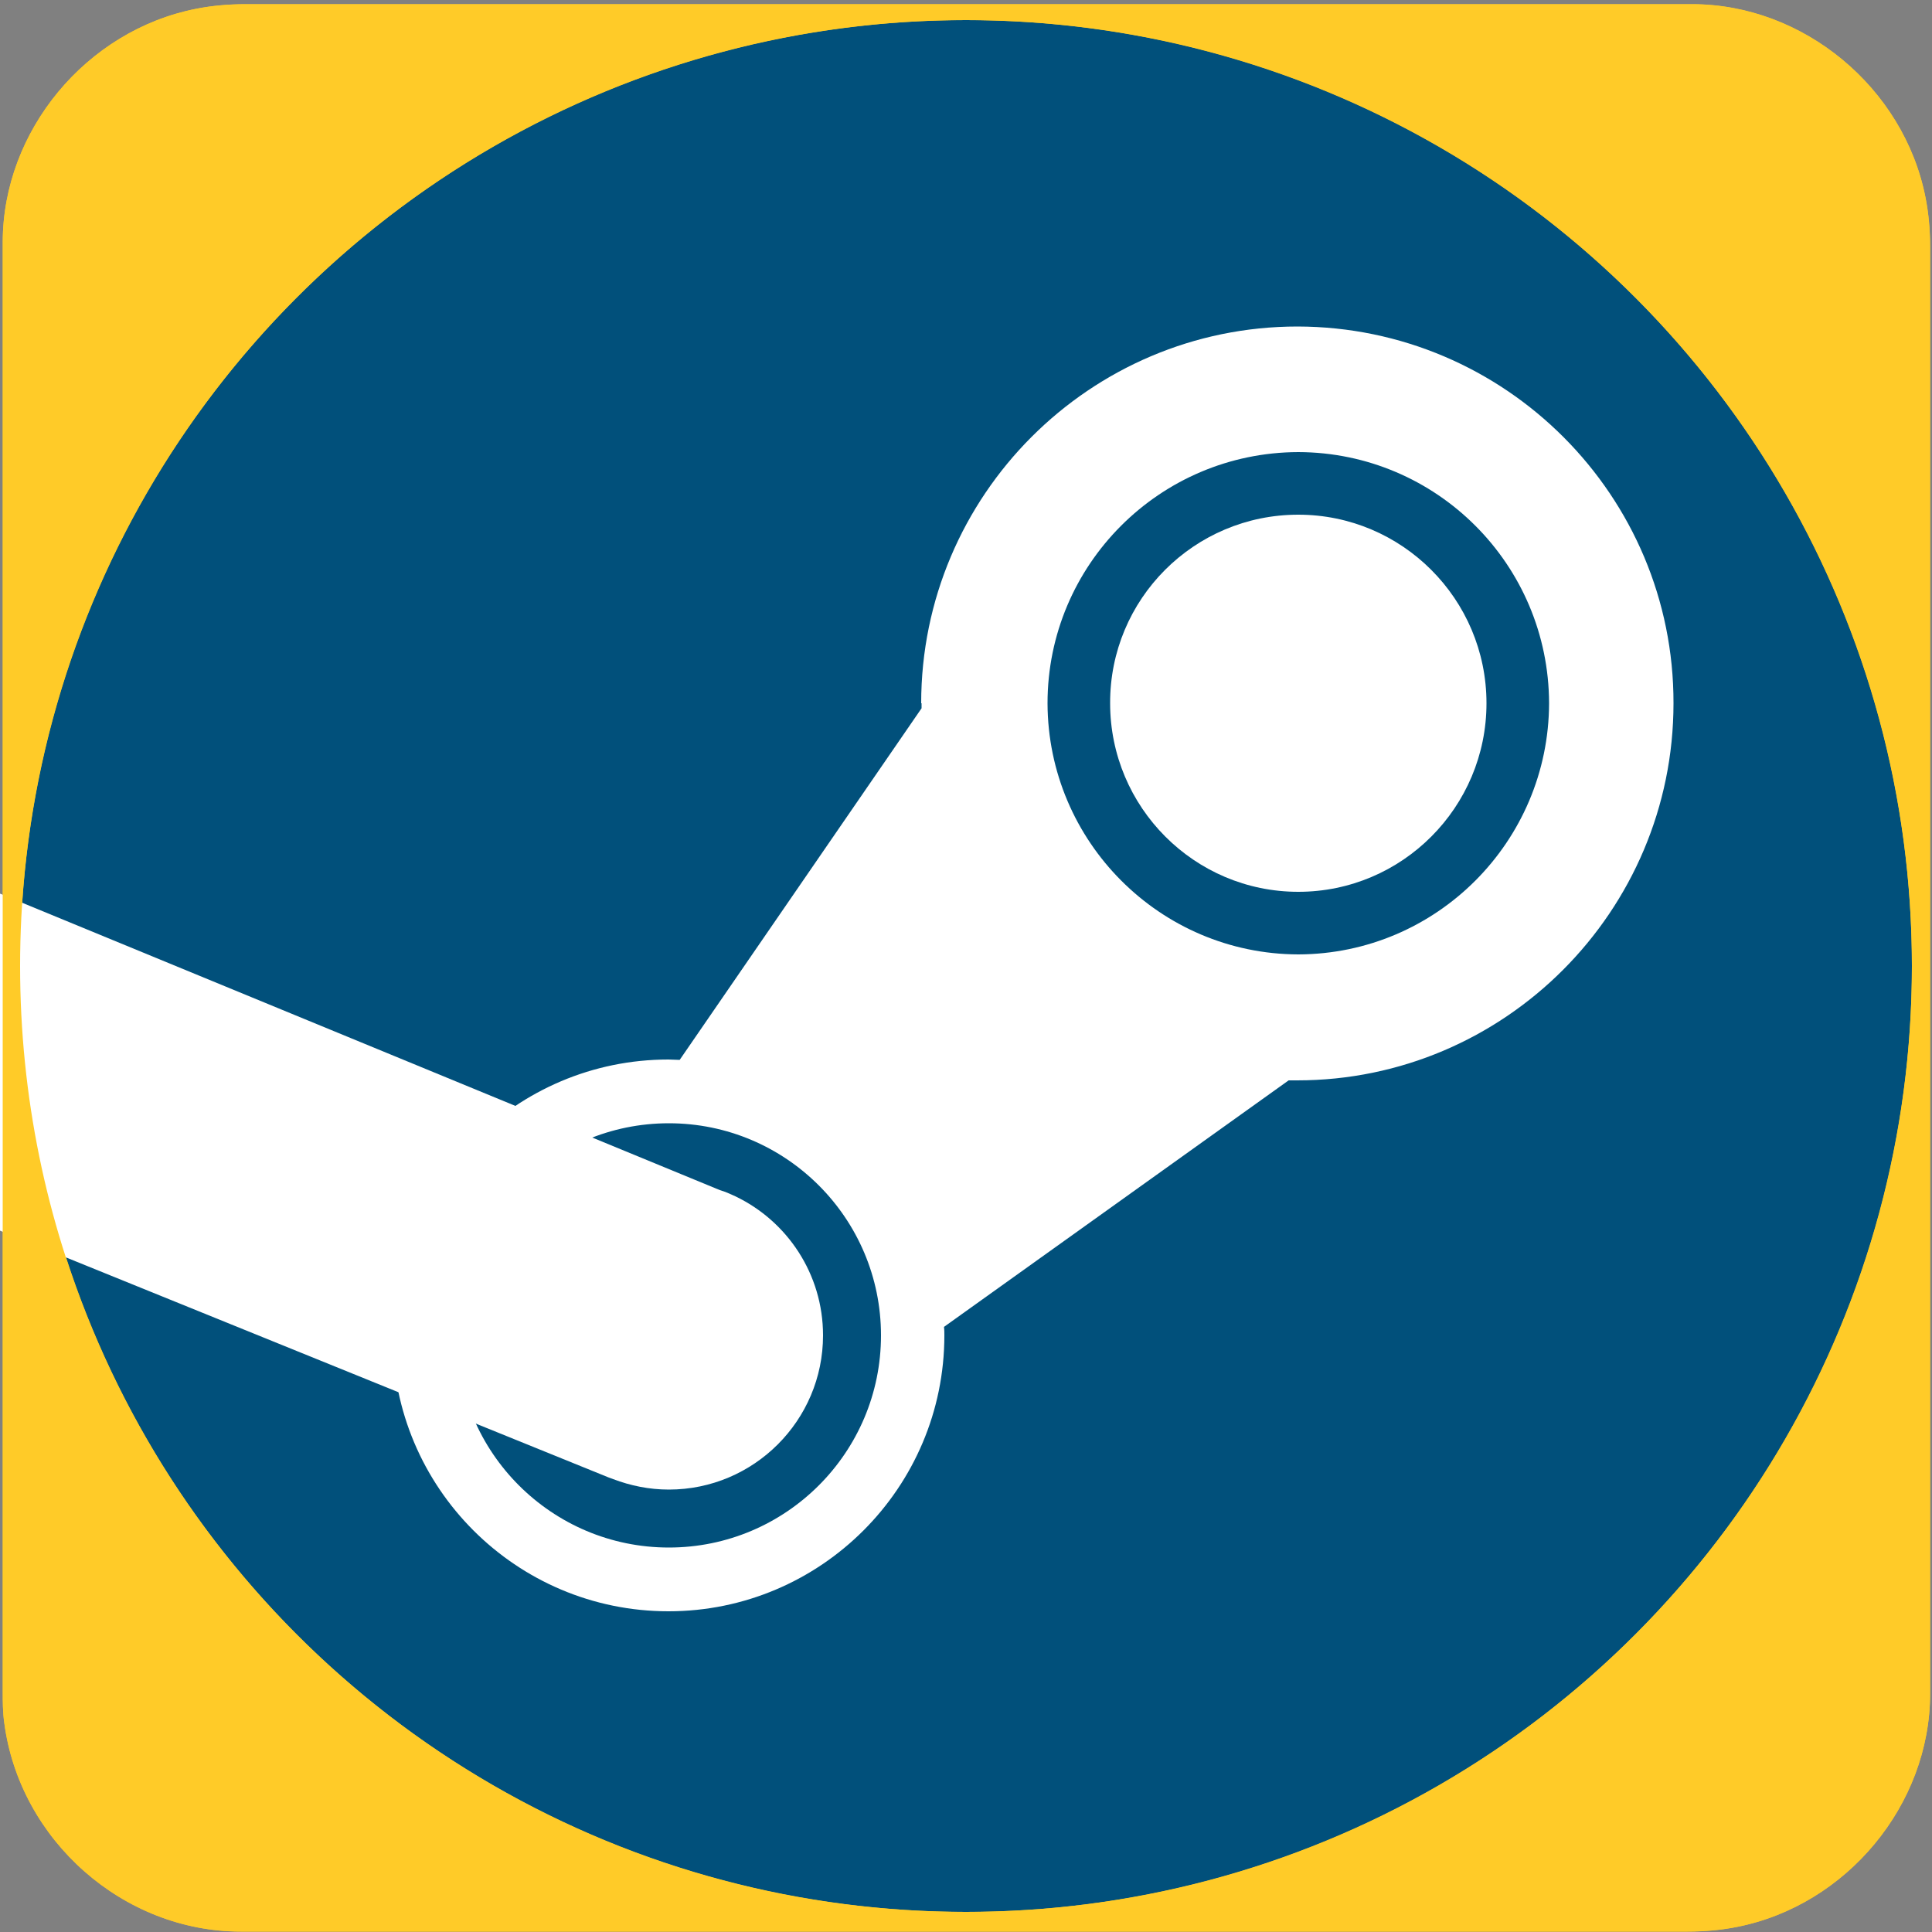 <svg xmlns="http://www.w3.org/2000/svg" viewBox="0 0 500 500" overflow="hidden" preserveAspectRatio="xMidYMid meet" id="eaf-991c-0"><rect x="0" y="0" width="500" height="500" fill="#808080" stroke="none"/><defs><clipPath id="eaf-991c-1"><rect x="0" y="0" width="500" height="500"></rect></clipPath><style>#eaf-991c-0 * {animation: 4000ms linear infinite normal both running;offset-rotate:0deg}@keyframes eaf-991c-2{0%,100%{transform:translate(173.1px,345.6px)}}@keyframes eaf-991c-3{0%{transform:rotate(0)}43.33%{transform:rotate(0);animation-timing-function:ease-in-out}62.5%{transform:rotate(-67deg);animation-timing-function:ease-in-out}80.83%{transform:rotate(20.191deg);animation-timing-function:ease-in-out}100%{transform:rotate(0)}}@keyframes eaf-991c-4{0%,100%{transform:translate(-173.1px,-345.6px)}}@keyframes eaf-991c-5{0%,100%{transform:translate(336px,182px)}}@keyframes eaf-991c-6{0%{transform:rotate(0)}43.33%{transform:rotate(0);animation-timing-function:ease-in-out}62.5%{transform:rotate(24deg);animation-timing-function:ease-in-out}80.83%{transform:rotate(-15deg);animation-timing-function:ease-in-out}100%{transform:rotate(0)}}@keyframes eaf-991c-7{0%,100%{transform:translate(-336px,-182px)}}</style></defs><g clip-path="url('#eaf-991c-1')" style="isolation: isolate;"><g><g transform="matrix(4 0 0 4 -827.28 -2254.526)"><path fill="#ffcb28" d="m331.7 626.3c0 15.6 0 31.3 0 46.9c0 7.2 -5.4 13.7 -12.5 15.1c-1 0.2 -2.1 0.3 -3.2 0.3c-31.2 0 -62.4 0 -93.6 0c-7.6 0 -14.3 -5.9 -15.3 -13.5c-0.1 -0.7 -0.1 -1.4 -0.1 -2c0 -31.3 0 -62.5 0 -93.8c0 -7.2 5.4 -13.7 12.5 -15.1c1 -0.2 2.1 -0.3 3.2 -0.3c31.2 0 62.4 0 93.6 0c7.2 0 13.7 5.4 15.1 12.5c0.2 1 0.3 2.1 0.3 3.2c0 15.6 0 31.1 0 46.7z"></path></g><ellipse fill="#01507b" rx="244.8" ry="244.8" transform="translate(250 250)"></ellipse><g style="animation-name: eaf-991c-5, eaf-991c-6, eaf-991c-7; animation-composition: replace, add, add;"><path fill="#ffffff" d="m287.3 182c0 26.9 21.8 48.8 48.7 48.8c26.9 0 48.7 -21.9 48.7 -48.8c0 -27 -21.9 -48.8 -48.7 -48.8c-27 0 -48.8 21.9 -48.7 48.8l0 0z"></path><path fill="#ffffff" d="m335.8 84.5c-53.7 0 -97.4 43.7 -97.4 97.5l0.1 0l0 1.3l-62.6 91c-1 0 -1.9 -0.1 -2.9 -0.1c-39.4 0 -71.4 32 -71.4 71.4c0 39.4 32 71.4 71.4 71.4c39.4 0 71.4 -32 71.4 -71.4c0 -0.7 0 -1.5 -0.1 -2.2l89.2 -63.8l2.2 0c53.7 0 97.4 -43.8 97.4 -97.6c0.1 -53.7 -43.5 -97.4 -97.3 -97.5zm-162.7 316c-30.3 0 -54.9 -24.6 -54.9 -54.9c0 -30.3 24.6 -54.9 54.9 -54.9c30.3 0 54.9 24.6 54.9 54.9c0 30.3 -24.6 54.9 -54.9 54.9zm162.9 -153.5l0 0c-35.8 -0.1 -64.8 -29.2 -64.9 -65c0 -35.8 29 -64.9 64.9 -65c35.8 0.1 64.8 29.1 64.9 65c-0.1 35.8 -29.1 64.9 -64.9 65z"></path><path fill="#ffffff" d="m190.3 309.6l0 0l0 0c-1.3 -0.6 -2.6 -1.2 -4 -1.6l-249.6 -102.8l-41 71l261.9 106.2c0 0 0 0 0 0l1.1 0.4l0 0c4.5 1.7 9.3 2.7 14.4 2.7c22 0 39.9 -17.9 39.9 -39.9c0 -15.9 -9.3 -29.6 -22.7 -36z" style="animation-name: eaf-991c-2, eaf-991c-3, eaf-991c-4; animation-composition: replace, add, add;"></path></g><path fill="#ffcb28" d="m499.5 63.9c0 -4.4 -0.4 -8.8 -1.2 -12.8c-5.6 -28.4 -31.6 -50 -60.4 -50c-124.8 0 -249.6 0 -374.4 0c-4.4 0 -8.8 0.4 -12.8 1.2c-28.4 5.6 -50 31.6 -50 60.4c0 125.2 0 250 0 375.2c0 2.4 0 5.2 0.4 8c4 30.4 30.8 54 61.2 54c124.8 0 249.6 0 374.4 0c4.4 0 8.8 -0.4 12.8 -1.2c28.4 -5.6 50 -31.6 50 -60.4c0 -62.4 0 -125.2 0 -187.6c0 -62.4 0 -124.4 0 -186.8zm-249.5 430.9c-135.2 0 -244.8 -109.6 -244.8 -244.8c0 -135.2 109.6 -244.8 244.8 -244.8c135.2 0 244.8 109.6 244.8 244.8c0 135.2 -109.6 244.8 -244.8 244.8z"></path></g></g></svg>